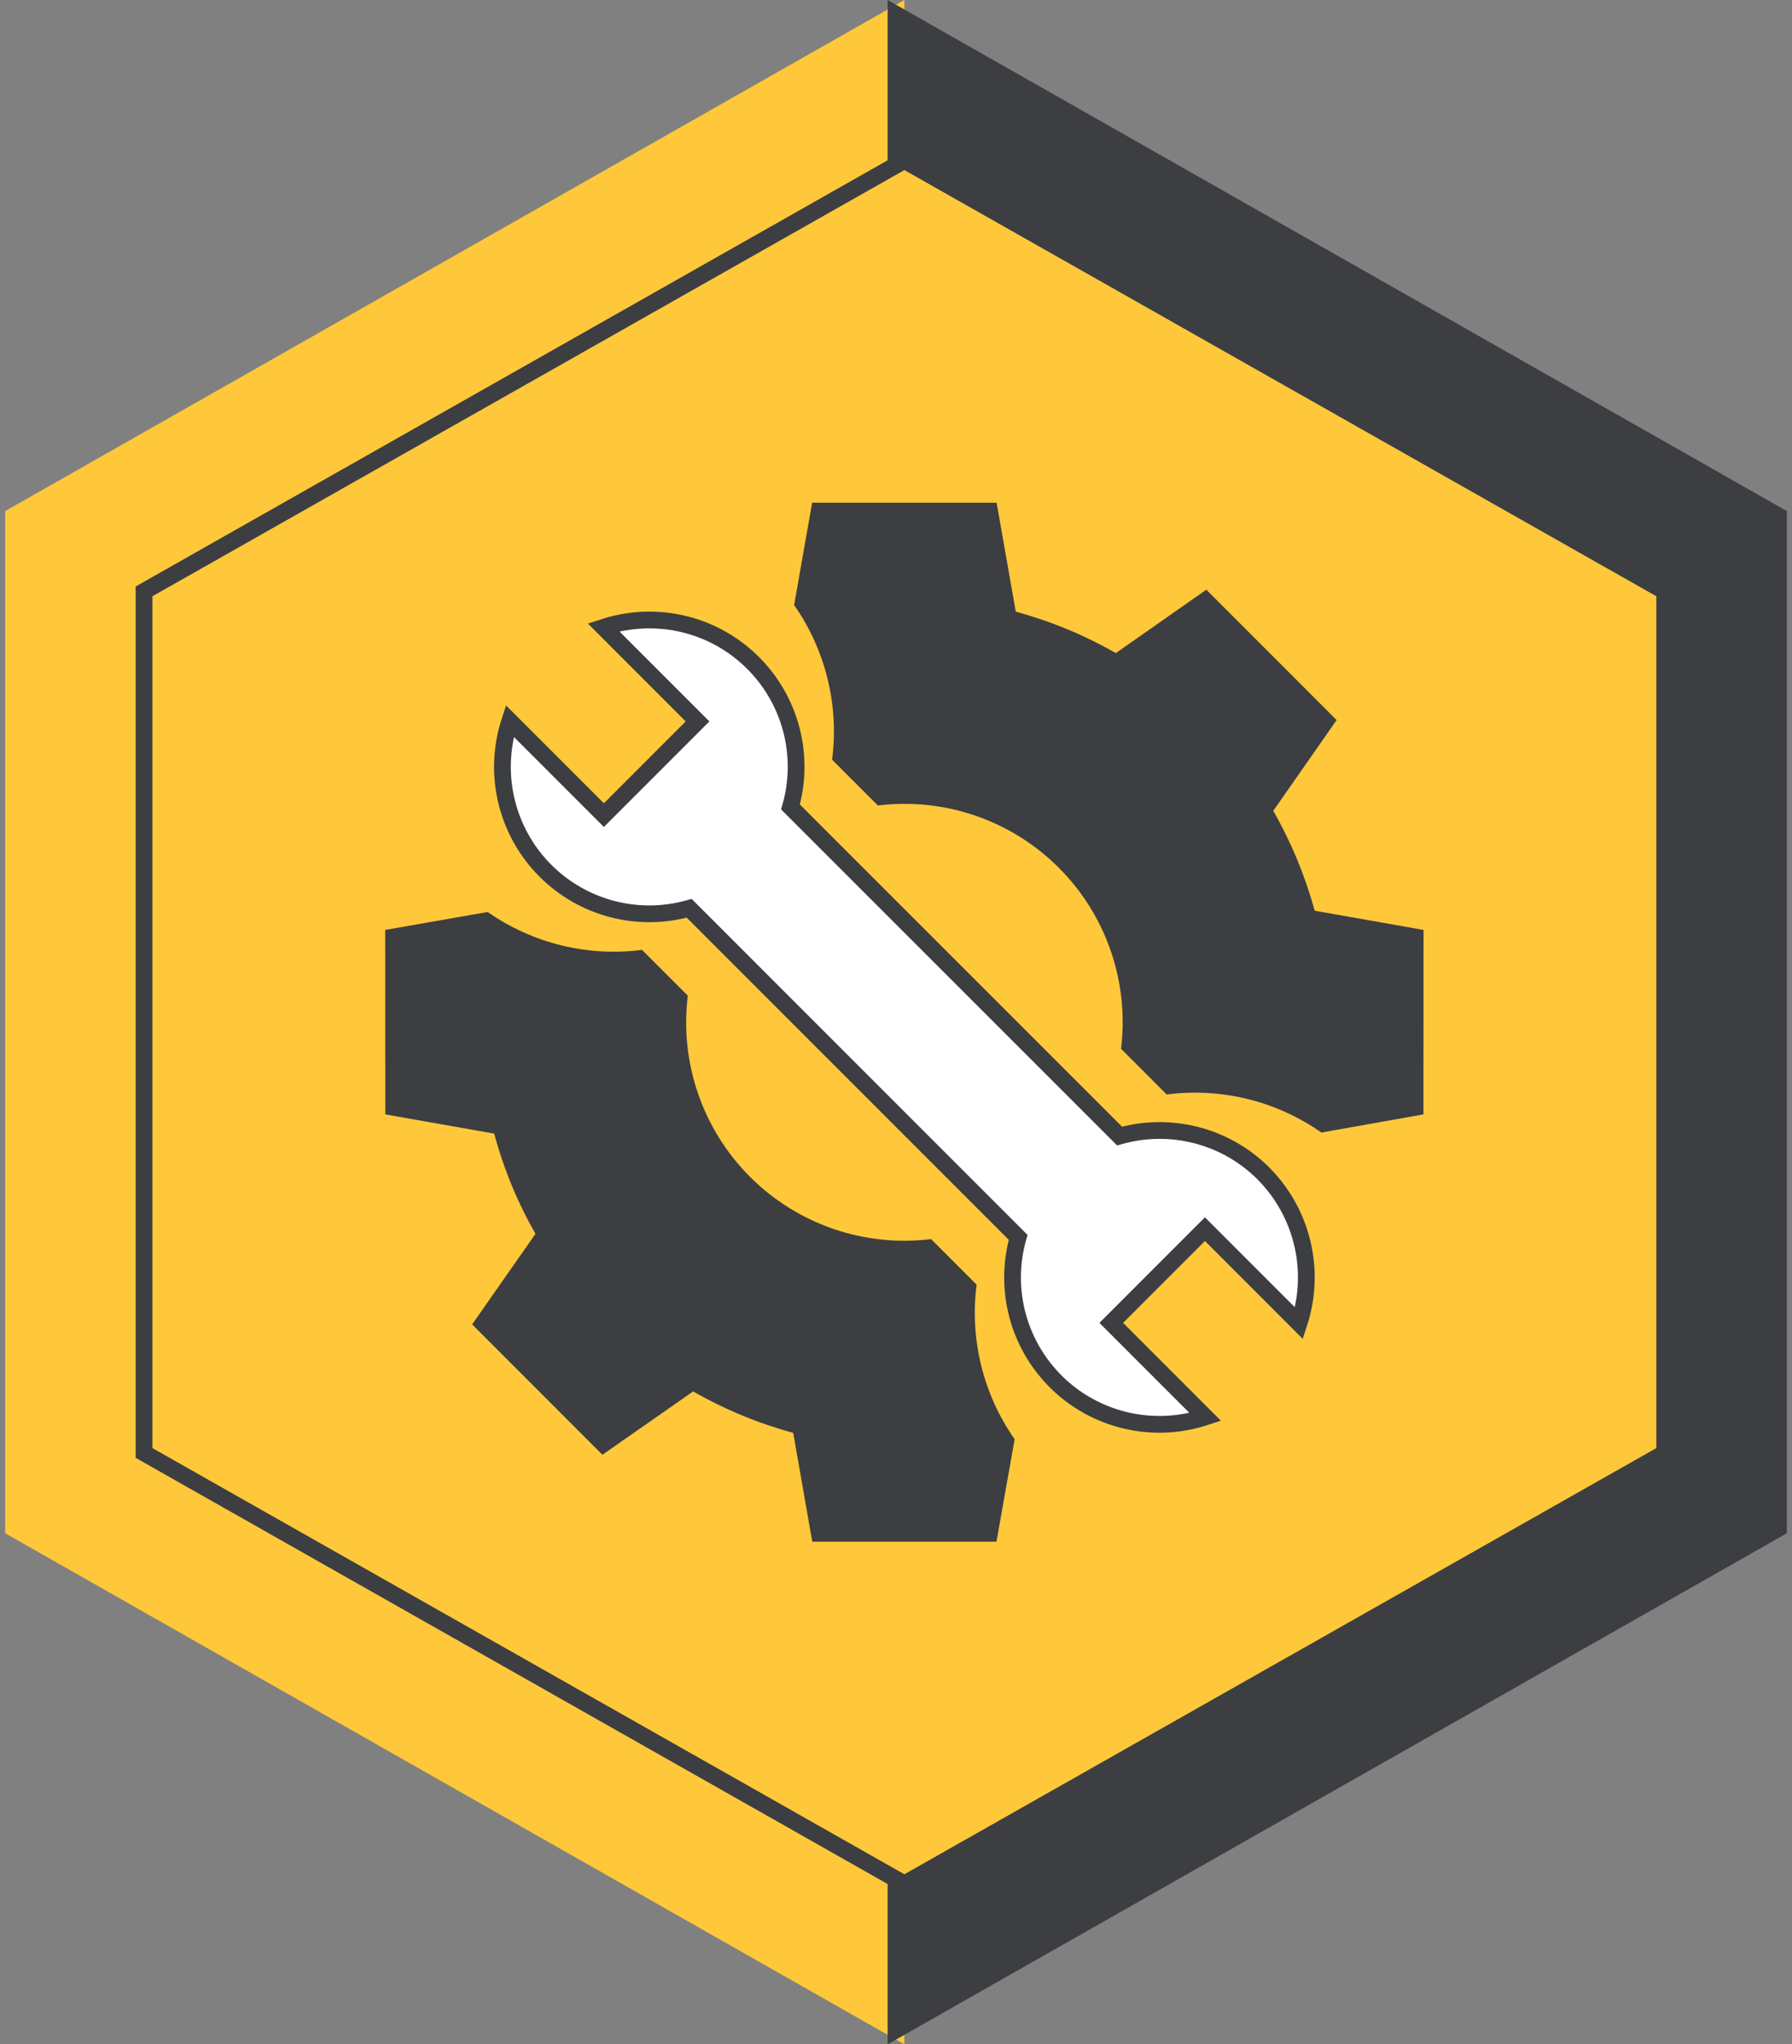 <svg width="107" height="122" viewBox="0 0 107 122" fill="none" xmlns="http://www.w3.org/2000/svg">
<rect x="0" y="0" width="107" height="122" fill="#808080" stroke="none"/>
<path d="M54 0V122L0.307 91.5V30.5L54 0Z" fill="#FFC83A"/>
<path d="M53 0V122L106.693 91.5V30.5L53 0Z" fill="#3C3E42"/>
<path d="M8.601 35.291L54 9.575L99.399 35.291V86.709L54 112.425L8.601 86.709V35.291Z" fill="#FFC83A" stroke="#3C3E42"/>
<g clip-path="url(#clip0_9_5861)">
<path d="M58.314 76.666L56.499 74.851L55.592 73.945C53.627 74.189 51.631 73.981 49.758 73.337C47.885 72.693 46.184 71.63 44.783 70.229C43.383 68.829 42.32 67.127 41.677 65.254C41.033 63.38 40.825 61.385 41.069 59.419L40.164 58.514L38.336 56.686C35.089 57.107 31.802 56.3 29.118 54.425L23 55.496L23.007 66.504L29.509 67.651C30.07 69.743 30.898 71.753 31.974 73.632L28.191 79.036L35.97 86.816L41.387 83.036C43.265 84.111 45.273 84.942 47.361 85.508L48.501 92.004H59.499L60.583 85.889C58.704 83.205 57.895 79.915 58.314 76.666Z" fill="#3C3E42"/>
<path d="M78.498 54.349C77.929 52.266 77.099 50.263 76.026 48.389L79.809 42.971L72.03 35.191L66.627 38.975C64.749 37.9 62.741 37.069 60.653 36.503L59.507 30H48.493L47.417 36.108C49.297 38.793 50.105 42.085 49.684 45.336L52.418 48.07C54.383 47.827 56.377 48.036 58.249 48.679C60.121 49.323 61.822 50.385 63.221 51.785C64.621 53.185 65.684 54.886 66.327 56.758C66.971 58.63 67.18 60.625 66.937 62.59L67.844 63.496L69.663 65.317C72.917 64.892 76.212 65.702 78.899 67.586L84.993 66.504L85 55.496L78.498 54.349Z" fill="#3C3E42"/>
<path d="M75.439 70.028C74.335 68.926 72.957 68.138 71.447 67.746C69.937 67.354 68.349 67.372 66.848 67.797L64.539 65.488L49.519 50.476L47.2 48.158C47.628 46.657 47.647 45.069 47.255 43.557C46.862 42.047 46.073 40.668 44.969 39.564C44.764 39.358 44.549 39.164 44.329 38.984C42.762 37.698 40.797 36.997 38.769 37C38.397 37 38.026 37.023 37.656 37.07C37.105 37.139 36.561 37.262 36.033 37.435L37.557 38.96L41.65 43.052L36.057 48.645L31.963 44.551L30.438 43.027C29.978 44.429 29.878 45.924 30.149 47.375C30.42 48.825 31.052 50.184 31.988 51.325C32.168 51.543 32.361 51.761 32.567 51.963C33.669 53.066 35.045 53.856 36.554 54.249C38.063 54.643 39.65 54.627 41.151 54.204L43.469 56.522L58.485 71.535L60.793 73.843C60.414 75.177 60.357 76.582 60.627 77.942C60.897 79.303 61.486 80.579 62.346 81.668C62.739 82.165 63.184 82.619 63.675 83.02C64.817 83.953 66.175 84.583 67.625 84.852C69.075 85.122 70.569 85.022 71.969 84.561L66.353 78.946L71.947 73.353L77.563 78.969C78.022 77.568 78.121 76.075 77.852 74.625C77.582 73.176 76.953 71.818 76.021 70.676C75.838 70.45 75.644 70.234 75.439 70.028Z" fill="white" stroke="#3C3E42"/>
</g>
<defs>
<clipPath id="clip0_9_5861">
<rect width="62" height="62" fill="white" transform="translate(23 30)"/>
</clipPath>
</defs>
</svg>
